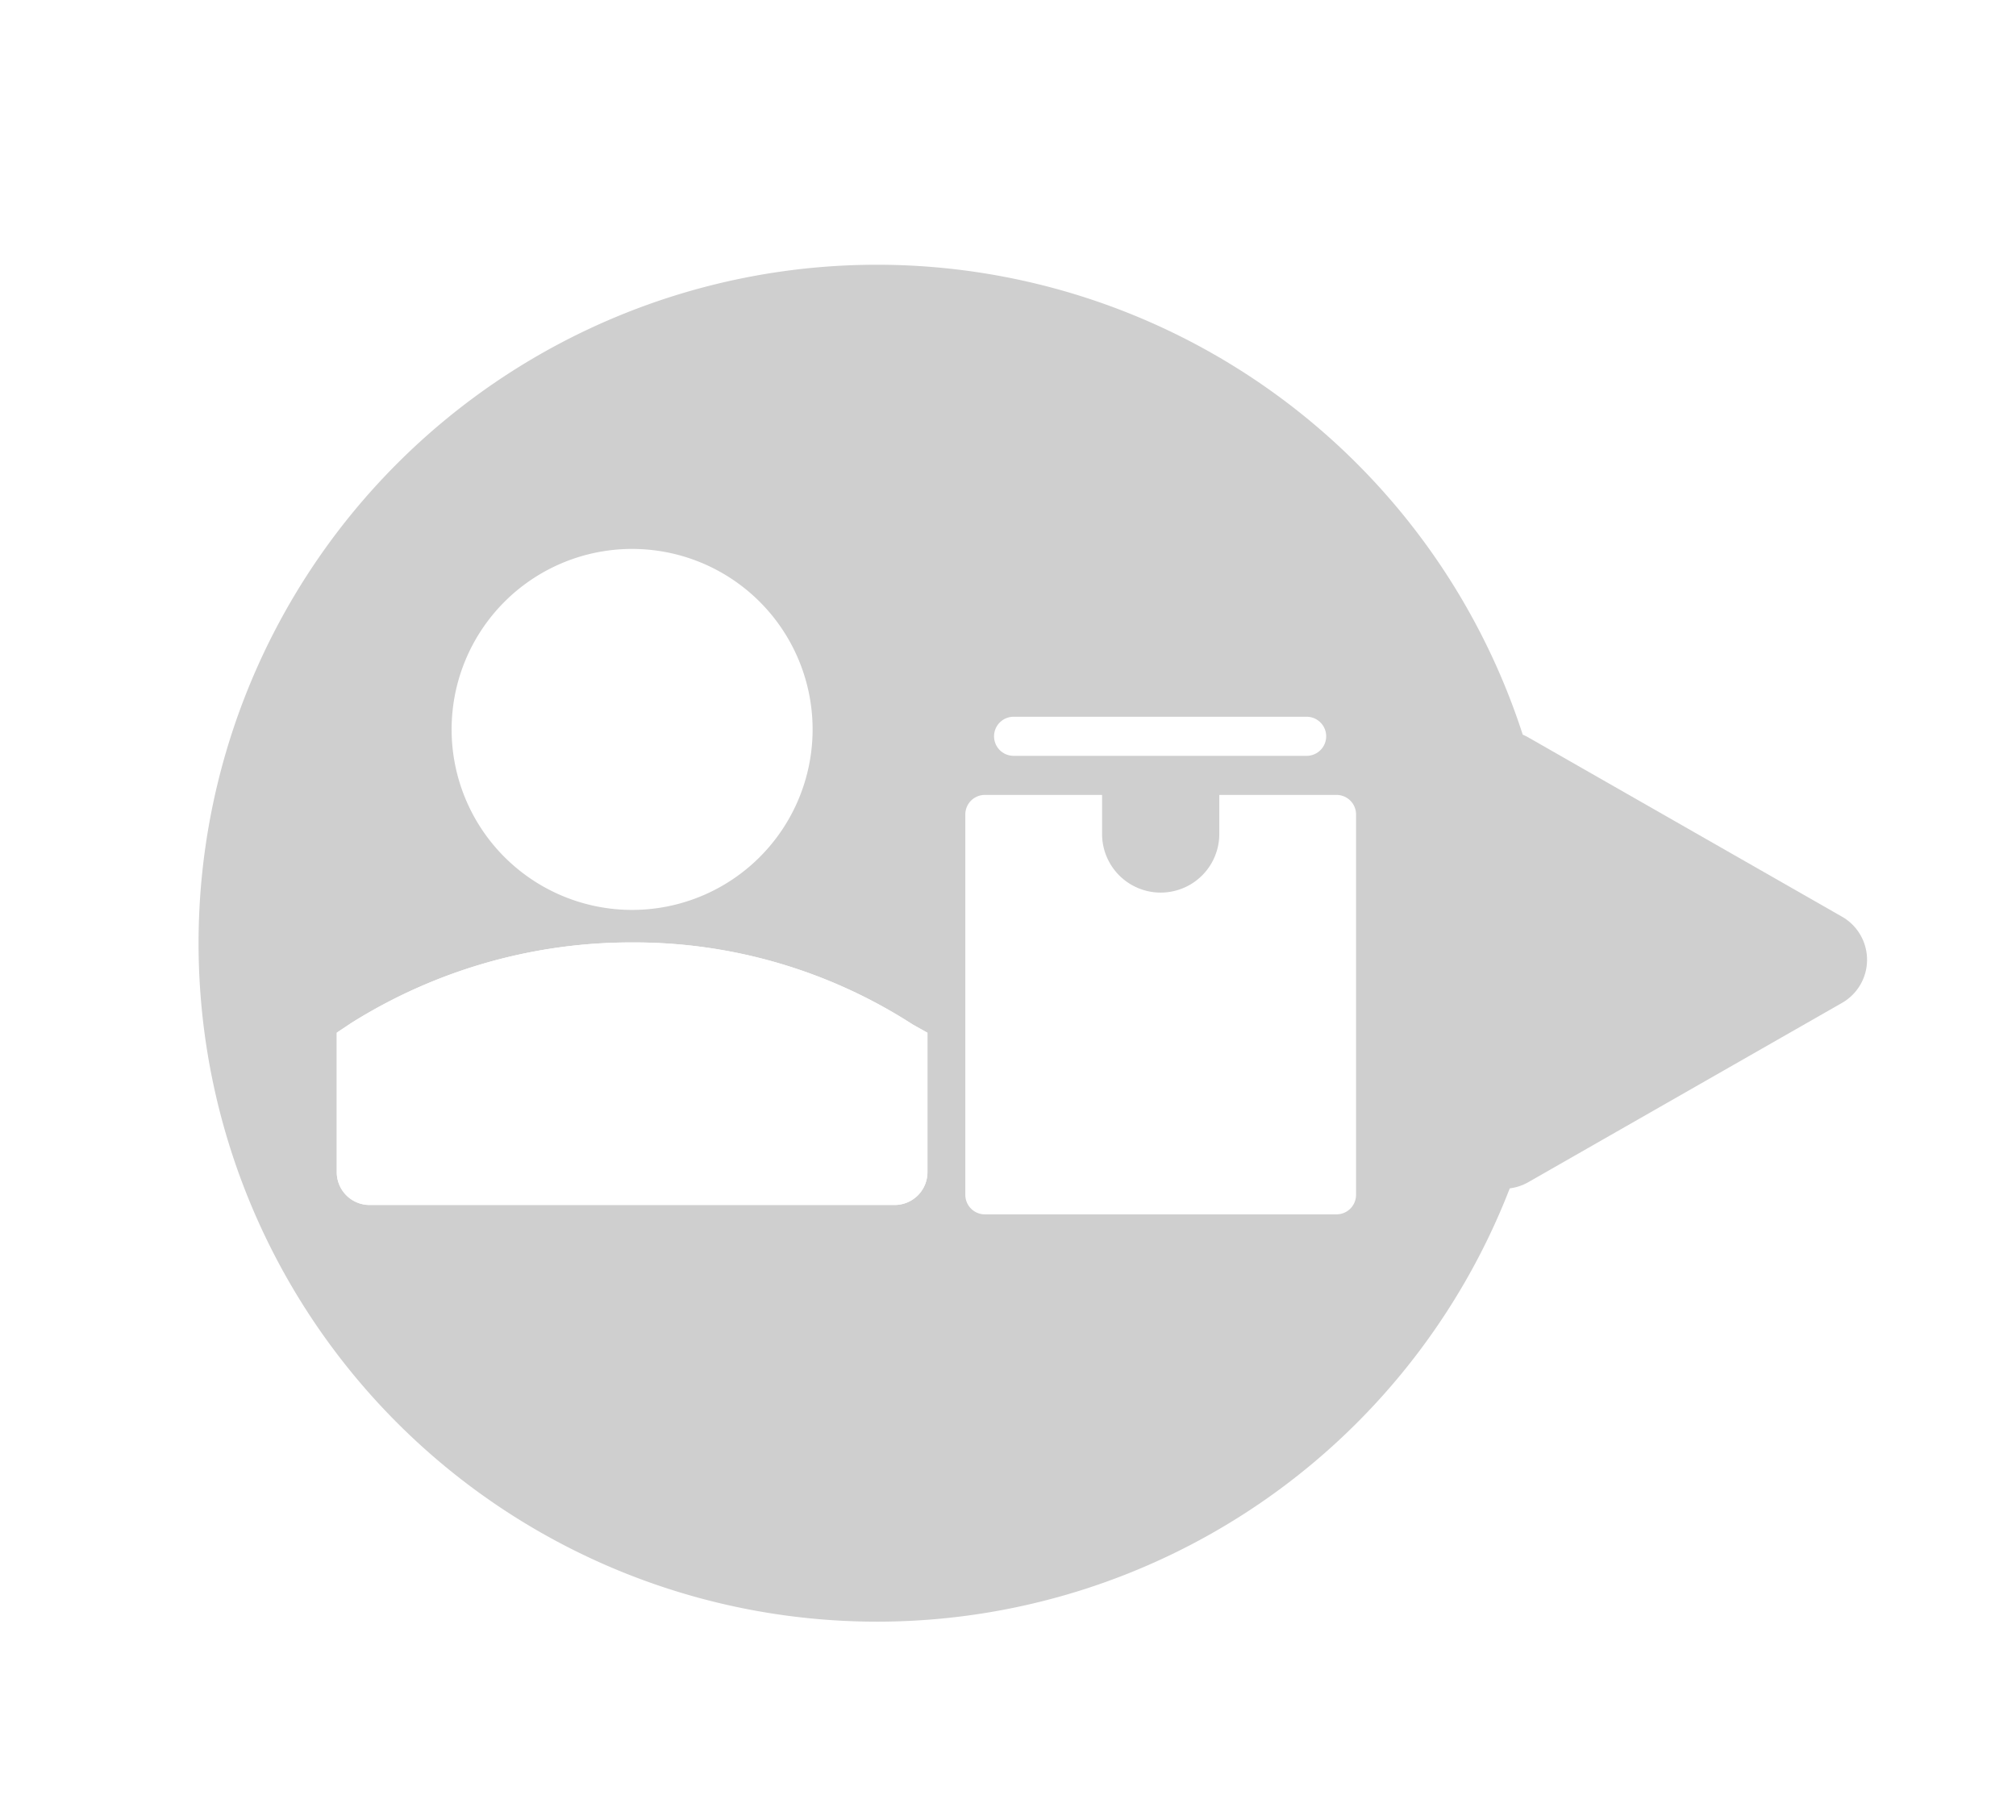 <svg xmlns="http://www.w3.org/2000/svg" xmlns:xlink="http://www.w3.org/1999/xlink" width="121.835" height="110" viewBox="0 0 121.835 110">
  <defs>
    <filter id="联合_49" x="3" y="7" width="118.835" height="100.001" filterUnits="userSpaceOnUse">
      <feOffset dx="2" dy="2" input="SourceAlpha"/>
      <feGaussianBlur stdDeviation="3" result="blur"/>
      <feFlood flood-opacity="0.161"/>
      <feComposite operator="in" in2="blur"/>
      <feComposite in="SourceGraphic"/>
    </filter>
  </defs>
  <g id="组_1174" data-name="组 1174" transform="translate(-602 -40)">
    <rect id="矩形_6244" data-name="矩形 6244" width="120" height="110" transform="translate(602 40)" fill="none"/>
    <g id="组_1165" data-name="组 1165" transform="translate(9.5 6.5)">
      <g id="组_1035" data-name="组 1035" transform="translate(-1078.618 -328.5)">
        <g transform="matrix(1, 0, 0, 1, 1671.12, 362)" filter="url(#联合_49)">
          <path id="联合_49-2" data-name="联合 49" d="M2743.118-1930.5a41,41,0,0,1,41-41,41.018,41.018,0,0,1,39.025,28.4,3.12,3.12,0,0,1,.344.17l18.953,10.831a3,3,0,0,1,0,5.209l-18.953,10.831a3,3,0,0,1-1.128.378,41.013,41.013,0,0,1-38.242,26.187A41,41,0,0,1,2743.118-1930.5Z" transform="translate(-2733.12 1985.5)" fill="#cfcfcf"/>
        </g>
      </g>
      <g id="Layer_2" data-name="Layer 2" transform="translate(607.277 62.075)">
        <g id="invisible_box" data-name="invisible box" transform="translate(0 0)">
          <rect id="矩形_1808" data-name="矩形 1808" width="47" height="46" transform="translate(0.105 0.425)" fill="none"/>
        </g>
        <g id="icons_Q2" data-name="icons Q2" transform="translate(5.575 2.6)">
          <g id="组_1026" data-name="组 1026">
            <path id="路径_367" data-name="路径 367" d="M23.908,3A10.908,10.908,0,1,0,34.816,13.908,10.908,10.908,0,0,0,23.908,3Z" transform="translate(-6.059 -1)" fill="#fff"/>
            <path id="路径_368" data-name="路径 368" d="M39.716,44.866H7.983A1.983,1.983,0,0,1,6,42.883V34.454l.892-.595A31.831,31.831,0,0,1,23.849,29a31.038,31.038,0,0,1,16.957,4.958l.892.5v8.429A1.983,1.983,0,0,1,39.716,44.866ZM9.967,40.9H37.732V36.735a27.27,27.27,0,0,0-13.883-3.768A28.162,28.162,0,0,0,9.967,36.636Z" transform="translate(-6 -3.218)" fill="#fff"/>
            <path id="路径_369" data-name="路径 369" d="M39.716,44.866H7.983A1.983,1.983,0,0,1,6,42.883V34.454l.892-.595A31.831,31.831,0,0,1,23.849,29a31.038,31.038,0,0,1,16.957,4.958l.892.5v8.429A1.983,1.983,0,0,1,39.716,44.866Z" transform="translate(-6 -3.218)" fill="#fff"/>
          </g>
        </g>
      </g>
      <g id="Layer_2-2" data-name="Layer 2" transform="translate(648.803 81.241)">
        <g id="invisible_box-2" data-name="invisible box" transform="translate(0 0)">
          <rect id="矩形_1809" data-name="矩形 1809" width="28" height="27" transform="translate(-0.421 0.259)" fill="none"/>
        </g>
        <g id="Q3_icons" data-name="Q3 icons" transform="translate(2.035 5.577)">
          <g id="组_1027" data-name="组 1027" transform="translate(0 0)">
            <path id="路径_370" data-name="路径 370" d="M26.433,8H19.349v2.361a3.542,3.542,0,1,1-7.084,0V8H5.181A1.181,1.181,0,0,0,4,9.181V32.168a1.181,1.181,0,0,0,1.181,1.181H26.433a1.181,1.181,0,0,0,1.181-1.181V9.181A1.181,1.181,0,0,0,26.433,8Z" transform="translate(-4 -13.277)" fill="#fff"/>
            <path id="路径_371" data-name="路径 371" d="M8.181,12.361h17.71a1.181,1.181,0,0,0,0-2.361H8.181a1.181,1.181,0,1,0,0,2.361Z" transform="translate(-5.229 -20)" fill="#fff"/>
          </g>
        </g>
      </g>
    </g>
  </g>
</svg>
